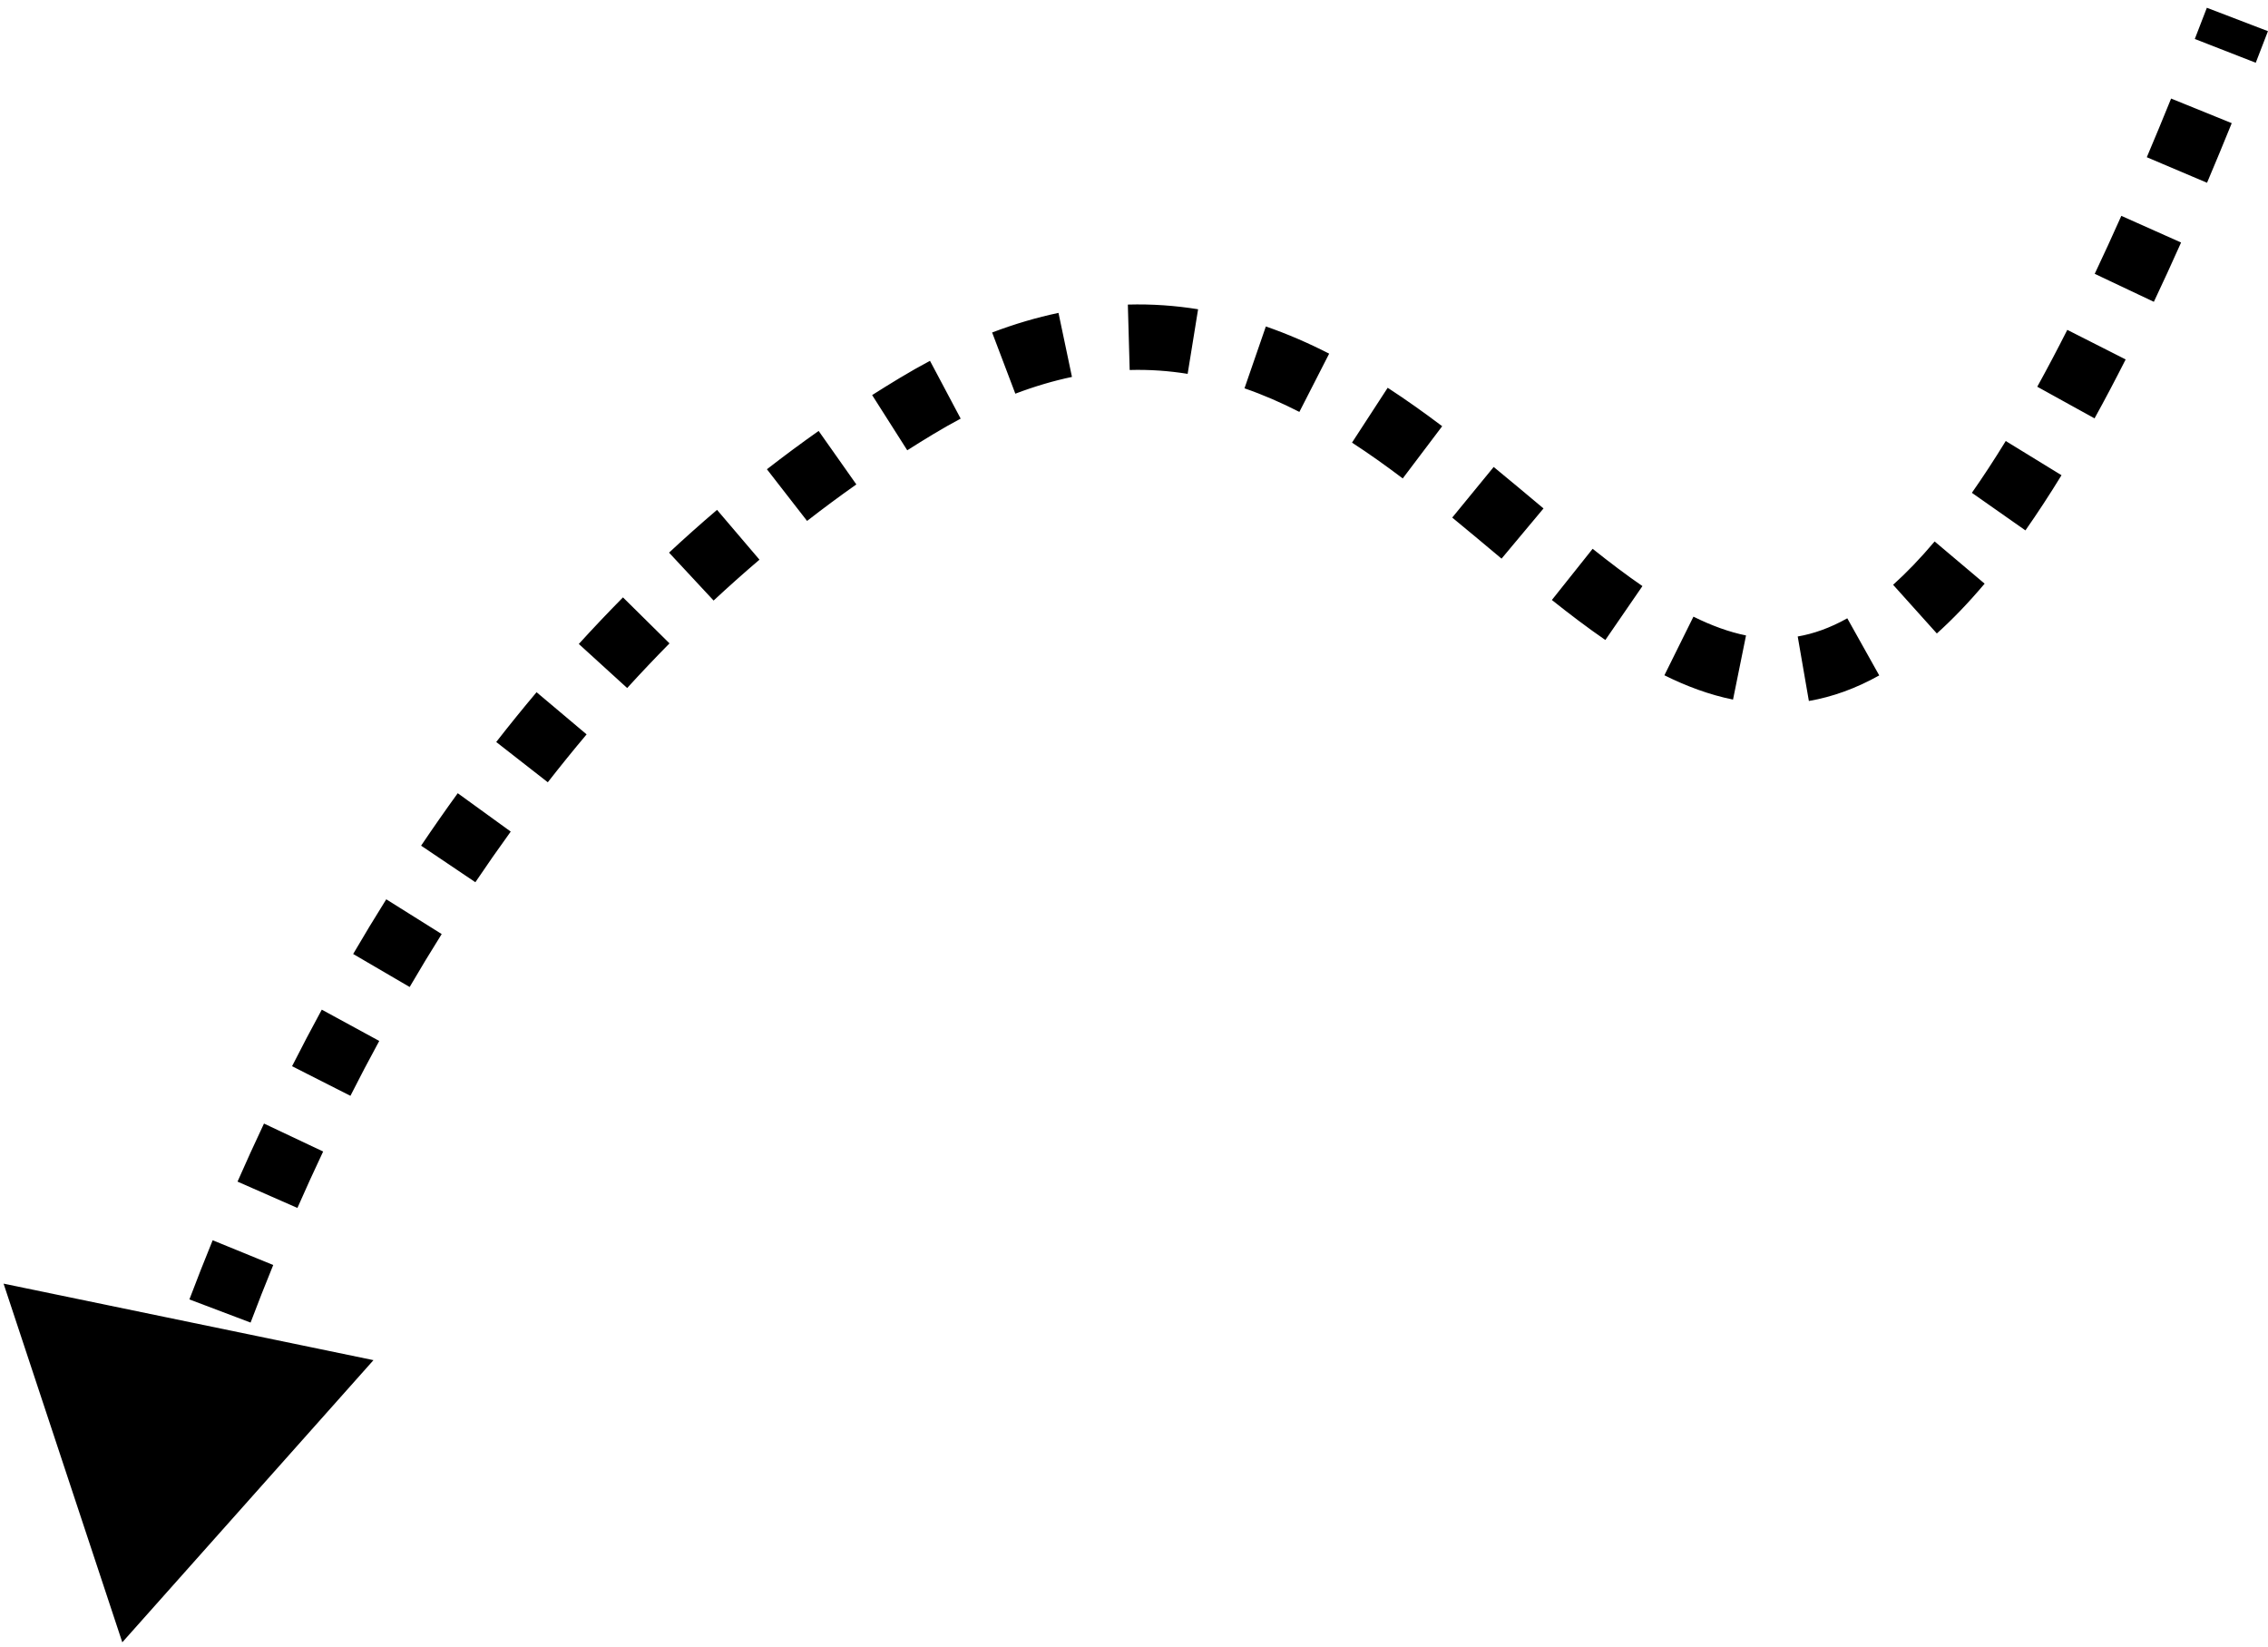 <svg width="208" height="151" viewBox="0 0 208 151" fill="none" xmlns="http://www.w3.org/2000/svg">
<path d="M84.055 37.23L83.281 35.946L84.055 37.23ZM11.216 150.578L22.734 137.643L5.772 134.136L11.216 150.578ZM203.793 1.248C203.421 2.219 203.052 3.176 202.684 4.118L205.479 5.208C205.849 4.26 206.221 3.298 206.595 2.321L203.793 1.248ZM200.504 9.6C199.749 11.462 199.003 13.261 198.266 15.001L201.028 16.172C201.772 14.417 202.524 12.603 203.284 10.728L200.504 9.6ZM195.919 20.402C195.089 22.261 194.271 24.042 193.464 25.748L196.176 27.031C196.993 25.304 197.821 23.502 198.658 21.624L195.919 20.402ZM190.932 30.922C189.991 32.779 189.064 34.532 188.152 36.183L190.778 37.634C191.709 35.949 192.652 34.165 193.608 32.278L190.932 30.922ZM185.227 41.219C184.154 42.968 183.102 44.574 182.07 46.045L184.526 47.769C185.597 46.242 186.683 44.584 187.784 42.788L185.227 41.219ZM178.573 50.612C177.219 52.216 175.903 53.582 174.621 54.733L176.626 56.965C178.024 55.709 179.436 54.241 180.866 52.547L178.573 50.612ZM170.148 57.999C168.414 58.97 166.745 59.556 165.126 59.837L165.637 62.793C167.618 62.45 169.607 61.74 171.613 60.617L170.148 57.999ZM159.831 59.732C158.12 59.386 156.397 58.753 154.641 57.883L153.309 60.571C155.242 61.529 157.215 62.263 159.235 62.673L159.831 59.732ZM149.778 54.972C148.249 53.919 146.703 52.746 145.127 51.491L143.258 53.837C144.866 55.119 146.471 56.338 148.078 57.443L149.778 54.972ZM140.595 47.768C139.107 46.523 137.586 45.243 136.037 43.974L134.136 46.295C135.669 47.551 137.174 48.817 138.67 50.069L140.595 47.768ZM131.36 40.275C129.765 39.071 128.13 37.904 126.448 36.81L124.812 39.325C126.423 40.372 128 41.497 129.551 42.669L131.36 40.275ZM121.216 33.761C119.405 32.834 117.536 32.018 115.603 31.35L114.623 34.185C116.407 34.802 118.147 35.56 119.85 36.431L121.216 33.761ZM109.639 29.836C107.648 29.514 105.596 29.367 103.478 29.426L103.562 32.425C105.485 32.371 107.348 32.505 109.16 32.798L109.639 29.836ZM97.384 30.155C95.476 30.557 93.523 31.129 91.521 31.888L92.585 34.693C94.448 33.986 96.252 33.459 98.002 33.091L97.384 30.155ZM85.994 34.407C85.099 34.883 84.195 35.395 83.281 35.946L84.829 38.515C85.698 37.991 86.555 37.506 87.401 37.057L85.994 34.407ZM83.281 35.946C82.441 36.452 81.611 36.966 80.79 37.489L82.4 40.02C83.201 39.51 84.011 39.008 84.829 38.515L83.281 35.946ZM75.943 40.737C74.344 41.864 72.782 43.022 71.255 44.209L73.096 46.578C74.587 45.419 76.112 44.289 77.672 43.189L75.943 40.737ZM66.733 47.89C65.246 49.157 63.796 50.451 62.381 51.767L64.424 53.964C65.808 52.676 67.226 51.412 68.679 50.173L66.733 47.89ZM58.2 55.826C56.828 57.215 55.492 58.625 54.192 60.053L56.41 62.073C57.683 60.675 58.991 59.294 60.334 57.935L58.2 55.826ZM50.356 64.433C49.099 65.927 47.877 67.435 46.691 68.955L49.056 70.801C50.22 69.309 51.418 67.83 52.651 66.366L50.356 64.433ZM43.194 73.606C42.048 75.189 40.938 76.779 39.864 78.374L42.352 80.05C43.408 78.483 44.498 76.92 45.624 75.367L43.194 73.606ZM36.695 83.251C35.655 84.909 34.652 86.569 33.684 88.225L36.275 89.738C37.227 88.108 38.214 86.476 39.237 84.844L36.695 83.251ZM30.828 93.289C29.889 95.015 28.988 96.732 28.123 98.436L30.799 99.793C31.651 98.114 32.538 96.423 33.463 94.724L30.828 93.289ZM25.567 103.656C24.724 105.441 23.921 107.204 23.157 108.942L25.903 110.149C26.656 108.436 27.448 106.697 28.279 104.938L25.567 103.656ZM20.892 114.283C20.141 116.12 19.436 117.919 18.773 119.67L21.578 120.732C22.232 119.004 22.929 117.23 23.669 115.417L20.892 114.283ZM16.779 125.148C16.113 127.056 15.502 128.889 14.942 130.635L17.799 131.551C18.351 129.828 18.954 128.02 19.612 126.137L16.779 125.148ZM13.238 136.21C12.638 138.271 12.126 140.149 11.694 141.814L14.598 142.568C15.023 140.929 15.527 139.079 16.118 137.048L13.238 136.21ZM84.055 37.23L82.507 34.661L84.055 37.23ZM11.216 150.578L34.252 124.707L0.328 117.693L11.216 150.578ZM202.392 0.712C202.021 1.68 201.653 2.634 201.287 3.573L206.877 5.753C207.247 4.802 207.62 3.837 207.995 2.857L202.392 0.712ZM199.114 9.036C198.362 10.891 197.619 12.683 196.885 14.415L202.409 16.757C203.156 14.995 203.911 13.174 204.674 11.292L199.114 9.036ZM194.549 19.791C193.724 21.64 192.91 23.411 192.108 25.106L197.532 27.672C198.354 25.935 199.186 24.123 200.028 22.235L194.549 19.791ZM189.594 30.244C188.66 32.087 187.742 33.823 186.839 35.458L192.092 38.359C193.031 36.657 193.982 34.858 194.946 32.956L189.594 30.244ZM183.948 40.435C182.89 42.16 181.855 43.74 180.842 45.184L185.753 48.63C186.844 47.075 187.947 45.392 189.063 43.572L183.948 40.435ZM177.427 49.644C176.111 51.204 174.842 52.518 173.619 53.618L177.629 58.081C179.085 56.772 180.544 55.254 182.012 53.514L177.427 49.644ZM169.416 56.69C167.817 57.585 166.309 58.109 164.87 58.358L165.893 64.271C168.054 63.897 170.204 63.125 172.346 61.926L169.416 56.69ZM160.129 58.262C158.573 57.947 156.975 57.365 155.307 56.539L152.643 61.915C154.665 62.917 156.762 63.702 158.937 64.143L160.129 58.262ZM150.629 53.736C149.137 52.71 147.621 51.56 146.061 50.318L142.323 55.011C143.948 56.305 145.583 57.547 147.228 58.679L150.629 53.736ZM141.557 46.617C140.074 45.376 138.544 44.089 136.988 42.814L133.185 47.455C134.711 48.705 136.207 49.964 137.708 51.22L141.557 46.617ZM132.264 39.078C130.648 37.858 128.983 36.67 127.266 35.553L123.994 40.582C125.569 41.606 127.117 42.71 128.647 43.866L132.264 39.078ZM121.899 32.425C120.034 31.471 118.1 30.626 116.093 29.932L114.133 35.603C115.843 36.194 117.518 36.923 119.167 37.767L121.899 32.425ZM109.878 28.355C107.798 28.019 105.652 27.864 103.436 27.926L103.604 33.924C105.429 33.873 107.199 34 108.92 34.278L109.878 28.355ZM97.075 28.688C95.088 29.106 93.06 29.7 90.989 30.485L93.117 36.095C94.911 35.415 96.641 34.91 98.311 34.559L97.075 28.688ZM85.29 33.083C84.371 33.571 83.443 34.097 82.507 34.661L85.604 39.8C86.45 39.29 87.284 38.818 88.104 38.382L85.29 33.083ZM82.507 34.661C81.657 35.173 80.816 35.694 79.984 36.223L83.205 41.285C83.996 40.782 84.796 40.287 85.604 39.8L82.507 34.661ZM75.078 39.511C73.46 40.652 71.879 41.824 70.335 43.024L74.017 47.762C75.489 46.618 76.995 45.501 78.536 44.415L75.078 39.511ZM65.76 46.748C64.256 48.03 62.789 49.338 61.359 50.669L65.446 55.062C66.814 53.789 68.216 52.539 69.652 51.315L65.76 46.748ZM57.133 54.772C55.746 56.176 54.396 57.601 53.083 59.043L57.519 63.083C58.779 61.699 60.073 60.334 61.401 58.989L57.133 54.772ZM49.209 63.467C47.939 64.975 46.706 66.498 45.509 68.032L50.239 71.724C51.392 70.247 52.578 68.782 53.798 67.332L49.209 63.467ZM41.98 72.727C40.823 74.323 39.704 75.928 38.62 77.537L43.596 80.888C44.643 79.335 45.724 77.786 46.839 76.246L41.98 72.727ZM35.424 82.454C34.376 84.126 33.364 85.799 32.389 87.468L37.57 90.495C38.514 88.878 39.493 87.259 40.508 85.641L35.424 82.454ZM29.511 92.572C28.564 94.311 27.657 96.041 26.786 97.757L32.137 100.472C32.982 98.805 33.863 97.127 34.781 95.441L29.511 92.572ZM24.211 103.015C23.361 104.812 22.553 106.589 21.784 108.338L27.276 110.753C28.024 109.052 28.81 107.325 29.636 105.579L24.211 103.015ZM19.504 113.715C18.748 115.565 18.037 117.376 17.37 119.139L22.981 121.263C23.631 119.547 24.322 117.785 25.058 115.984L19.504 113.715ZM15.363 124.654C14.692 126.574 14.077 128.42 13.514 130.177L19.228 132.008C19.776 130.298 20.375 128.502 21.028 126.632L15.363 124.654ZM11.798 135.791C11.194 137.866 10.678 139.758 10.242 141.437L16.049 142.945C16.471 141.32 16.972 139.484 17.559 137.467L11.798 135.791Z" fill="black"/>
</svg>
